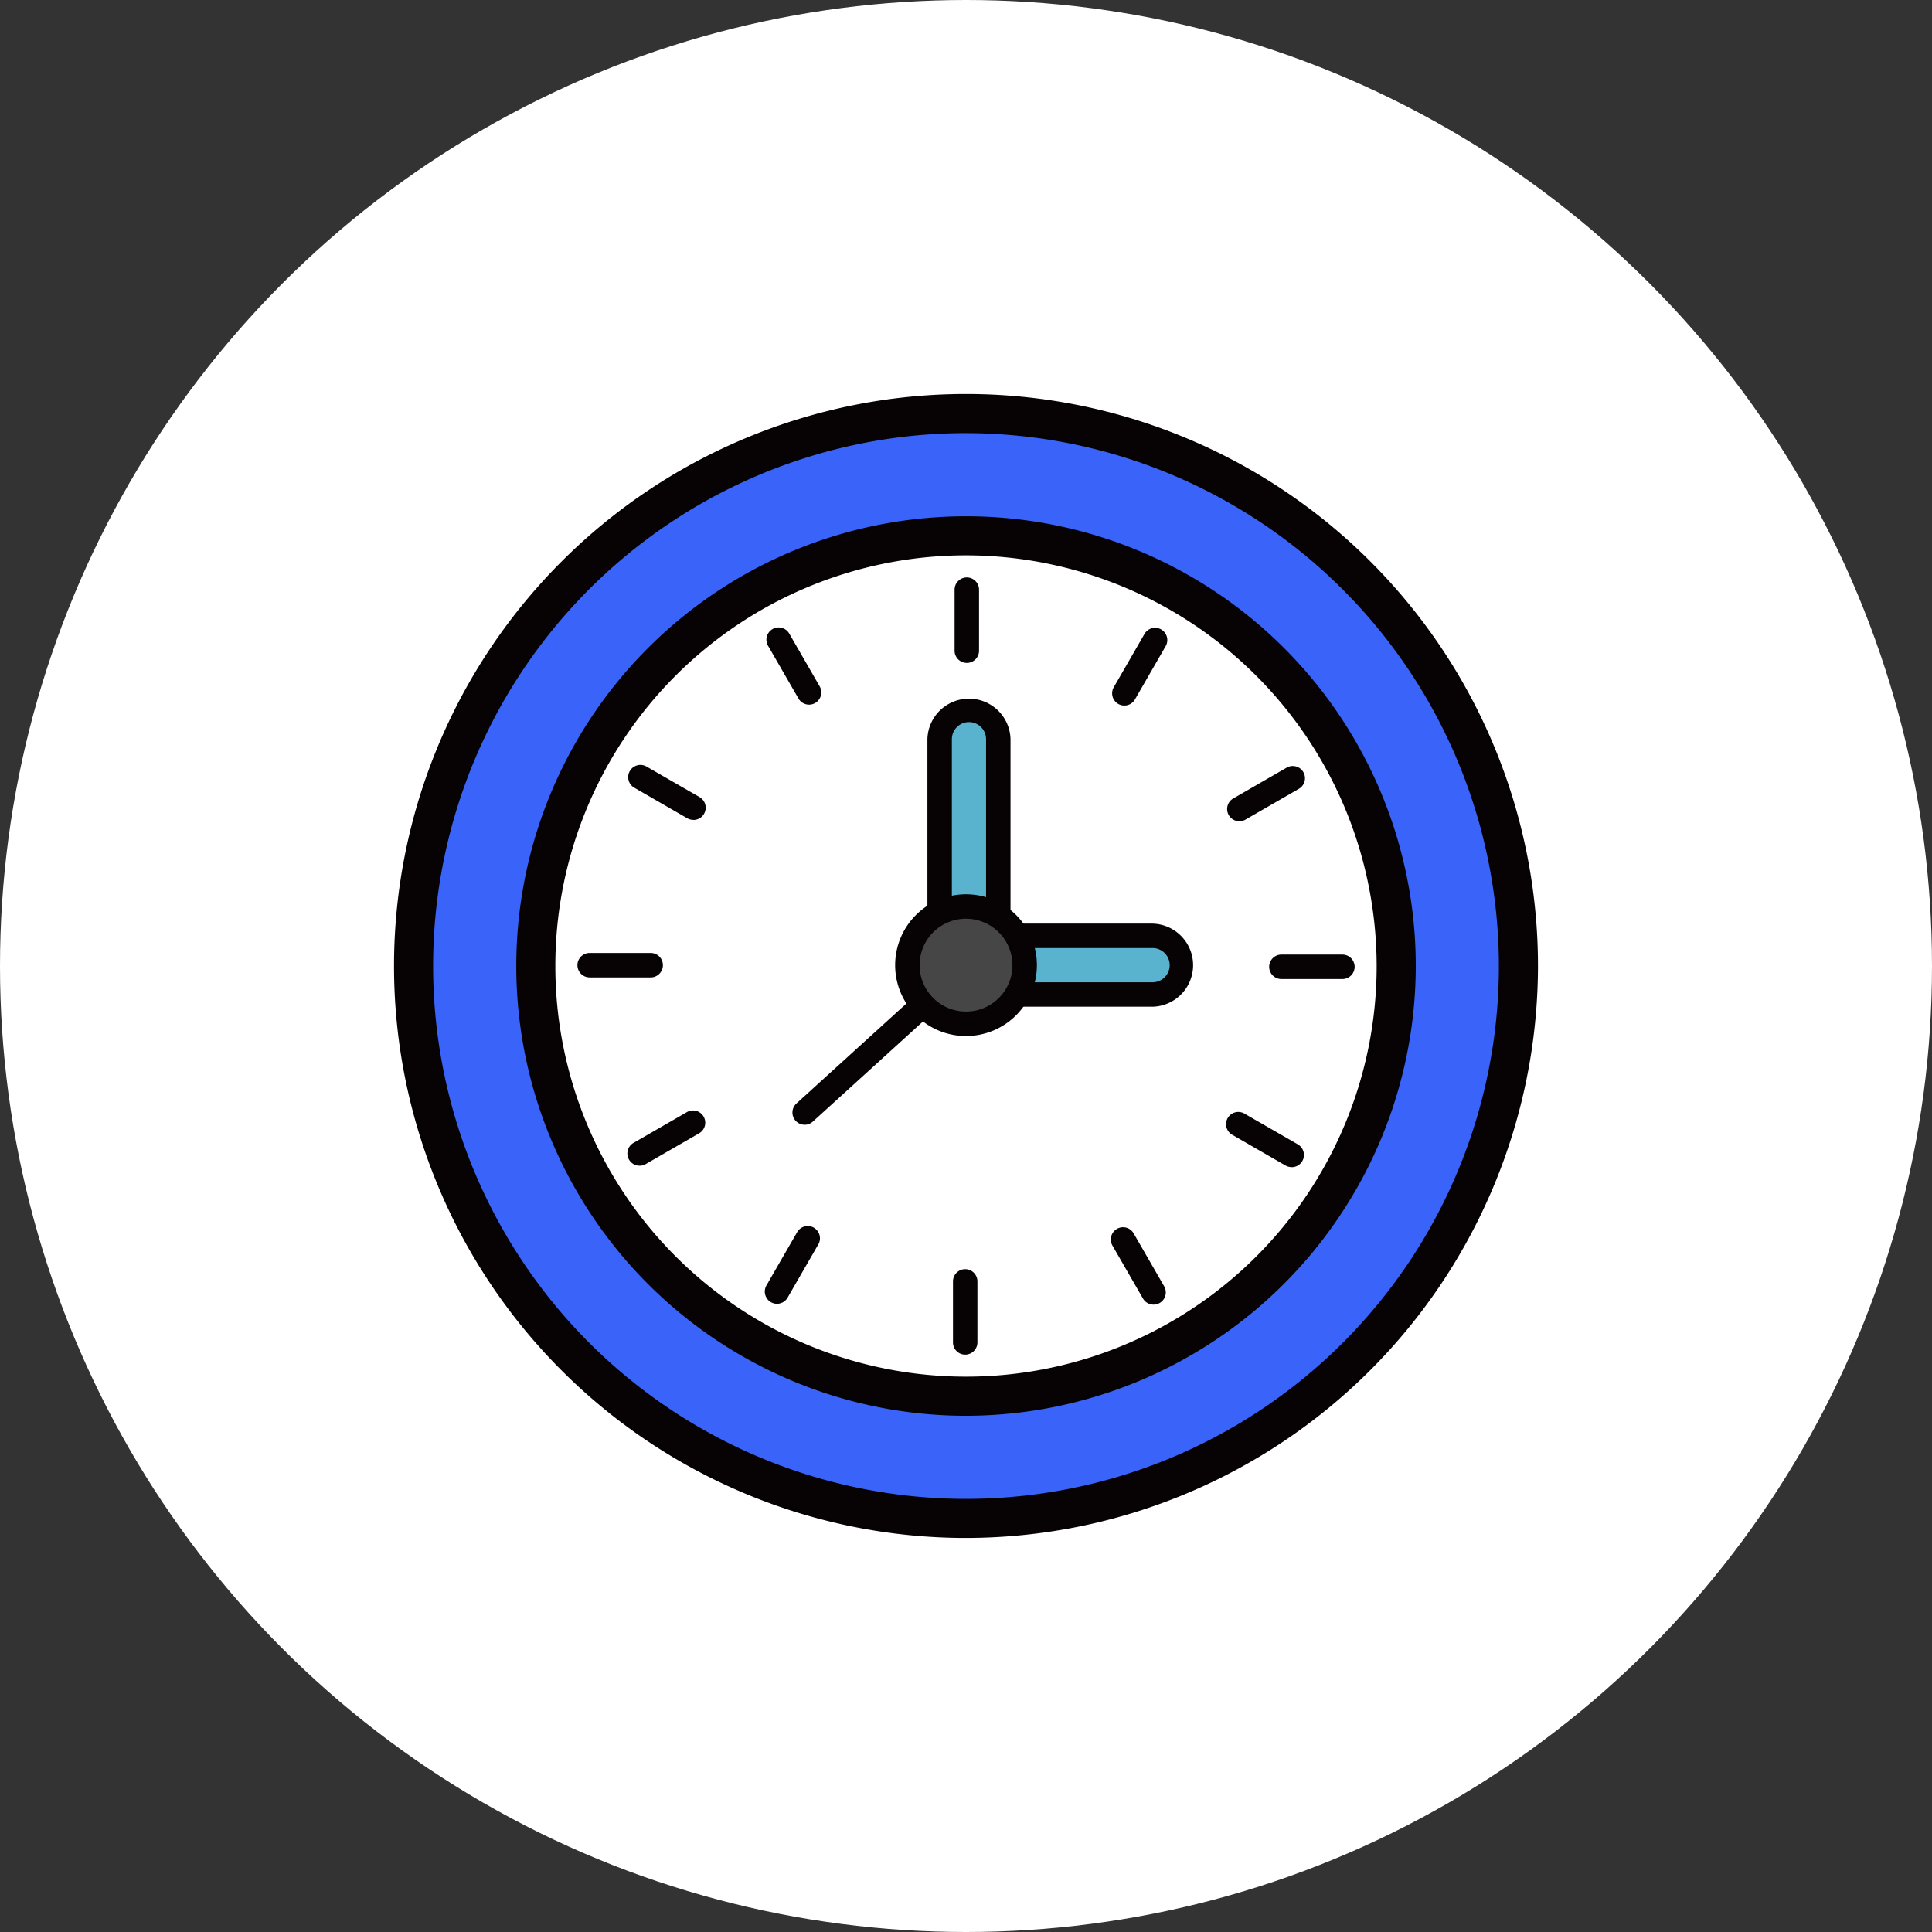 <svg xmlns="http://www.w3.org/2000/svg" width="76" height="76" viewBox="0 0 76 76">
  <rect x="0" y="0" width="76" height="76" fill="#333333" stroke="none"/>
  <g id="그룹_1332" data-name="그룹 1332" transform="translate(-616 -3822)">
    <circle id="icon" cx="38" cy="38" r="38" transform="translate(616 3822)" fill="#fff"/>
    <g id="icon-2" data-name="icon" transform="translate(-2120.455 1984.699)">
      <g id="그룹_297" data-name="그룹 297" transform="translate(2751.955 1852.801)">
        <circle id="타원_106" data-name="타원 106" cx="21.731" cy="21.731" r="21.731" transform="translate(0.77 0.769)" fill="#3a64f9"/>
        <path id="패스_2136" data-name="패스 2136" d="M2774.455,1897.8a22.5,22.5,0,1,1,22.5-22.5A22.526,22.526,0,0,1,2774.455,1897.8Zm0-43.461a20.962,20.962,0,1,0,20.962,20.961A20.985,20.985,0,0,0,2774.455,1854.34Z" transform="translate(-2751.955 -1852.801)" fill="#070304"/>
      </g>
      <g id="그룹_298" data-name="그룹 298" transform="translate(2756.763 1857.609)">
        <circle id="타원_107" data-name="타원 107" cx="16.923" cy="16.923" r="16.923" transform="translate(0.769 0.769)" fill="#fff"/>
        <path id="패스_2137" data-name="패스 2137" d="M2773.921,1892.46a17.692,17.692,0,1,1,17.693-17.693A17.712,17.712,0,0,1,2773.921,1892.46Zm0-33.847a16.154,16.154,0,1,0,16.154,16.154A16.173,16.173,0,0,0,2773.921,1858.613Z" transform="translate(-2756.229 -1857.075)" fill="#070304"/>
      </g>
      <g id="그룹_302" data-name="그룹 302" transform="translate(2759.167 1860.012)">
        <path id="패스_2138" data-name="패스 2138" d="M2772.037,1862.577a.481.481,0,0,1-.481-.481v-2.4a.481.481,0,1,1,.962,0v2.4A.48.48,0,0,1,2772.037,1862.577Z" transform="translate(-2756.717 -1859.211)" fill="#070304"/>
        <path id="패스_2139" data-name="패스 2139" d="M2766.654,1864a.481.481,0,0,1-.416-.241l-1.2-2.081a.481.481,0,0,1,.833-.481l1.2,2.082a.481.481,0,0,1-.416.721Z" transform="translate(-2757.54 -1858.992)" fill="#070304"/>
        <path id="패스_2140" data-name="패스 2140" d="M2762.706,1867.931a.482.482,0,0,1-.241-.064l-2.081-1.2a.48.48,0,0,1,.48-.833l2.083,1.2a.481.481,0,0,1-.241.9Z" transform="translate(-2758.144 -1858.391)" fill="#070304"/>
        <path id="패스_2141" data-name="패스 2141" d="M2761.25,1873.307h-2.4a.481.481,0,0,1,0-.962h2.4a.481.481,0,0,1,0,.962Z" transform="translate(-2758.366 -1857.569)" fill="#070304"/>
        <path id="패스_2142" data-name="패스 2142" d="M2760.6,1880.025a.481.481,0,0,1-.241-.9l2.083-1.2a.481.481,0,1,1,.48.833l-2.081,1.2A.479.479,0,0,1,2760.6,1880.025Z" transform="translate(-2758.147 -1856.88)" fill="#070304"/>
        <path id="패스_2143" data-name="패스 2143" d="M2765.4,1884.951a.475.475,0,0,1-.24-.064.482.482,0,0,1-.177-.657l1.2-2.081a.481.481,0,1,1,.833.48l-1.2,2.081A.481.481,0,0,1,2765.4,1884.951Z" transform="translate(-2757.546 -1856.374)" fill="#070304"/>
        <path id="패스_2144" data-name="패스 2144" d="M2771.98,1886.765a.48.48,0,0,1-.48-.481v-2.4a.48.48,0,1,1,.961,0v2.4A.48.48,0,0,1,2771.98,1886.765Z" transform="translate(-2756.724 -1856.188)" fill="#070304"/>
        <path id="패스_2145" data-name="패스 2145" d="M2778.7,1884.98a.48.48,0,0,1-.416-.241l-1.2-2.081a.481.481,0,0,1,.834-.481l1.2,2.082a.481.481,0,0,1-.417.721Z" transform="translate(-2756.035 -1856.37)" fill="#070304"/>
        <path id="패스_2146" data-name="패스 2146" d="M2783.625,1880.074a.481.481,0,0,1-.241-.064l-2.081-1.2a.481.481,0,1,1,.48-.833l2.083,1.2a.481.481,0,0,1-.241.9Z" transform="translate(-2755.529 -1856.874)" fill="#070304"/>
        <path id="패스_2147" data-name="패스 2147" d="M2785.438,1873.364h-2.4a.481.481,0,0,1,0-.962h2.4a.481.481,0,0,1,0,.962Z" transform="translate(-2755.343 -1857.562)" fill="#070304"/>
        <path id="패스_2148" data-name="패스 2148" d="M2781.572,1867.98a.481.481,0,0,1-.241-.9l2.082-1.2a.481.481,0,1,1,.48.833l-2.081,1.2A.479.479,0,0,1,2781.572,1867.98Z" transform="translate(-2755.526 -1858.385)" fill="#070304"/>
        <path id="패스_2149" data-name="패스 2149" d="M2777.545,1864.032a.474.474,0,0,1-.24-.064.481.481,0,0,1-.176-.657l1.2-2.081a.481.481,0,1,1,.833.48l-1.2,2.082A.48.48,0,0,1,2777.545,1864.032Z" transform="translate(-2756.028 -1858.989)" fill="#070304"/>
        <path id="패스_2150" data-name="패스 2150" d="M2766.368,1879.1a.481.481,0,0,1-.324-.837l6.346-5.769a.481.481,0,1,1,.647.711l-6.346,5.769A.478.478,0,0,1,2766.368,1879.1Z" transform="translate(-2757.426 -1857.566)" fill="#070304"/>
        <g id="그룹_299" data-name="그룹 299" transform="translate(13.77 4.733)">
          <rect id="사각형_87" data-name="사각형 87" width="2.308" height="10.063" rx="1.026" transform="translate(0.481 0.481)" fill="#59b3ce"/>
          <path id="패스_2151" data-name="패스 2151" d="M2772.241,1874.442a1.637,1.637,0,0,1-1.635-1.635v-7.755a1.635,1.635,0,0,1,3.269,0v7.755A1.637,1.637,0,0,1,2772.241,1874.442Zm0-10.063a.674.674,0,0,0-.673.674v7.755a.673.673,0,1,0,1.345,0v-7.755A.674.674,0,0,0,2772.241,1864.379Z" transform="translate(-2770.606 -1863.418)" fill="#070304"/>
        </g>
        <g id="그룹_300" data-name="그룹 300" transform="translate(13.237 13.622)">
          <rect id="사각형_88" data-name="사각형 88" width="2.308" height="10.063" rx="1.026" transform="translate(10.544 0.48) rotate(90)" fill="#59b3ce"/>
          <path id="패스_2152" data-name="패스 2152" d="M2779.522,1874.589h-7.756a1.635,1.635,0,0,1,0-3.269h7.756a1.635,1.635,0,0,1,0,3.269Zm-7.756-2.308a.673.673,0,0,0,0,1.346h7.756a.673.673,0,0,0,0-1.346Z" transform="translate(-2770.132 -1871.32)" fill="#070304"/>
        </g>
        <g id="그룹_301" data-name="그룹 301" transform="translate(12.5 12.468)">
          <circle id="타원_108" data-name="타원 108" cx="2.308" cy="2.308" r="2.308" transform="translate(0.48 0.481)" fill="#474646"/>
          <path id="패스_2153" data-name="패스 2153" d="M2772.265,1875.87a2.788,2.788,0,1,1,2.789-2.788A2.791,2.791,0,0,1,2772.265,1875.87Zm0-4.615a1.826,1.826,0,1,0,1.827,1.827A1.829,1.829,0,0,0,2772.265,1871.256Z" transform="translate(-2769.477 -1870.294)" fill="#070304"/>
        </g>
      </g>
    </g>
  </g>
</svg>
